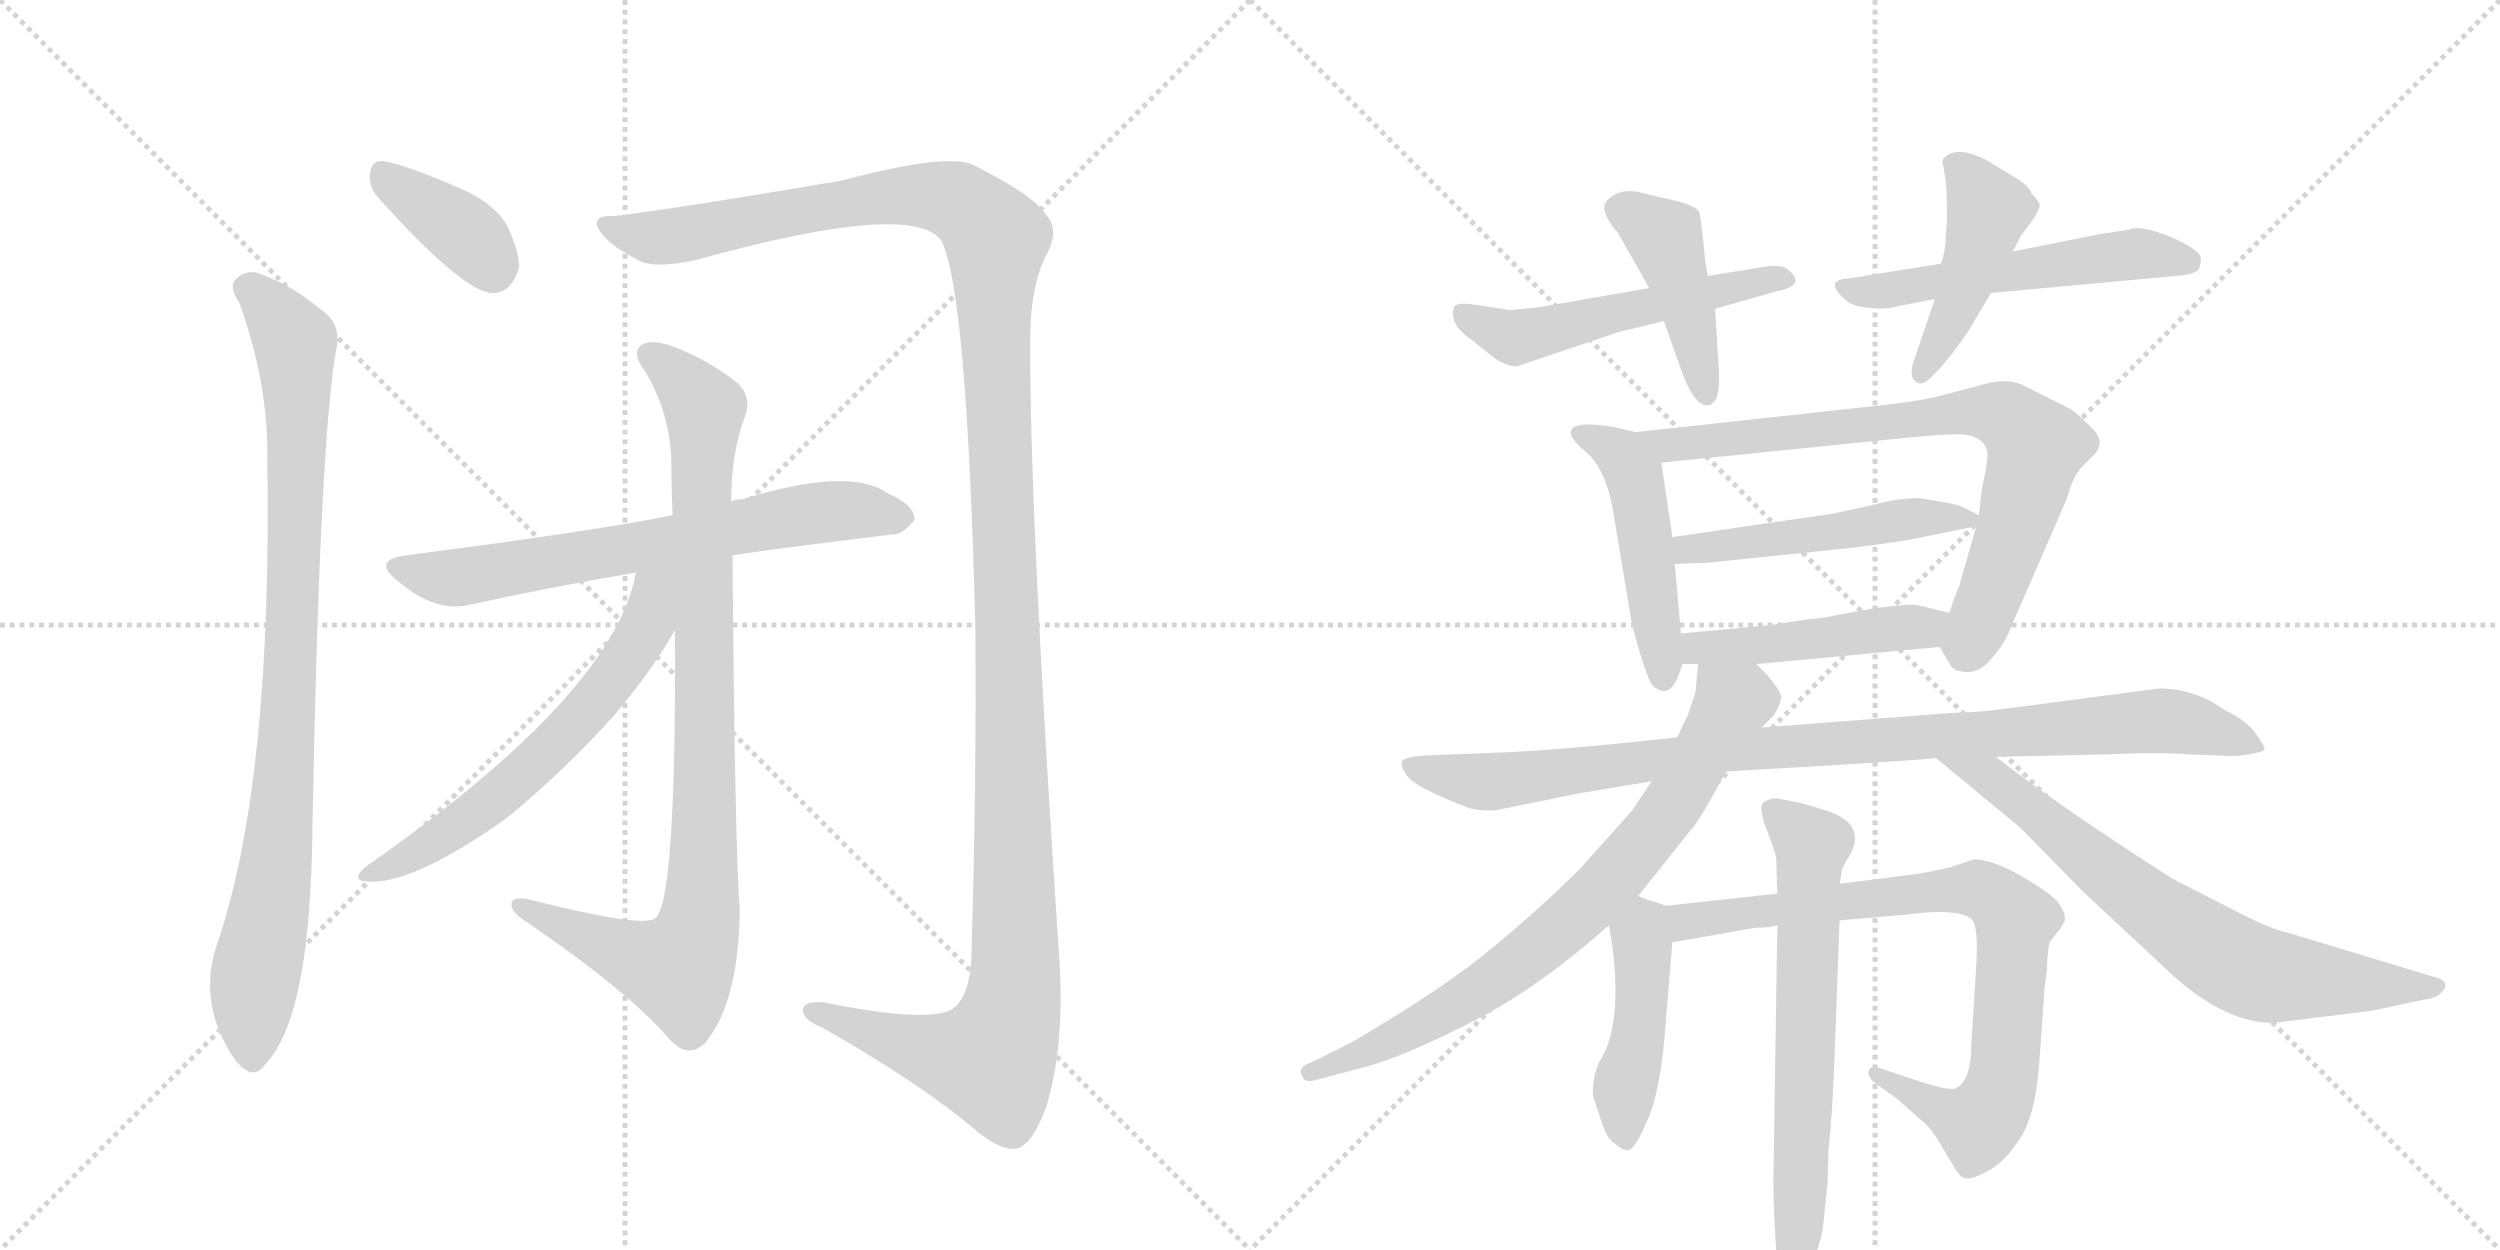 <svg version="1.1" viewBox="0 0 2048 1024" xmlns="http://www.w3.org/2000/svg">
  <g stroke="lightgray" stroke-dasharray="1,1" stroke-width="1" transform="scale(4, 4)">
    <line x1="0" y1="0" x2="256" y2="256"></line>
    <line x1="256" y1="0" x2="0" y2="256"></line>
    <line x1="128" y1="0" x2="128" y2="256"></line>
    <line x1="0" y1="128" x2="256" y2="128"></line>
    <line x1="256" y1="0" x2="512" y2="256"></line>
    <line x1="512" y1="0" x2="256" y2="256"></line>
    <line x1="384" y1="0" x2="384" y2="256"></line>
    <line x1="256" y1="128" x2="512" y2="128"></line>
  </g>
<g transform="scale(1, -1) translate(0, -850)">
   <style type="text/css">
    @keyframes keyframes0 {
      from {
       stroke: black;
       stroke-dashoffset: 373;
       stroke-width: 128;
       }
       55% {
       animation-timing-function: step-end;
       stroke: black;
       stroke-dashoffset: 0;
       stroke-width: 128;
       }
       to {
       stroke: black;
       stroke-width: 1024;
       }
       }
       #make-me-a-hanzi-animation-0 {
         animation: keyframes0 0.554s both;
         animation-delay: 0s;
         animation-timing-function: linear;
       }
    @keyframes keyframes1 {
      from {
       stroke: black;
       stroke-dashoffset: 904;
       stroke-width: 128;
       }
       75% {
       animation-timing-function: step-end;
       stroke: black;
       stroke-dashoffset: 0;
       stroke-width: 128;
       }
       to {
       stroke: black;
       stroke-width: 1024;
       }
       }
       #make-me-a-hanzi-animation-1 {
         animation: keyframes1 0.986s both;
         animation-delay: 0.554s;
         animation-timing-function: linear;
       }
    @keyframes keyframes2 {
      from {
       stroke: black;
       stroke-dashoffset: 1421;
       stroke-width: 128;
       }
       82% {
       animation-timing-function: step-end;
       stroke: black;
       stroke-dashoffset: 0;
       stroke-width: 128;
       }
       to {
       stroke: black;
       stroke-width: 1024;
       }
       }
       #make-me-a-hanzi-animation-2 {
         animation: keyframes2 1.406s both;
         animation-delay: 1.539s;
         animation-timing-function: linear;
       }
    @keyframes keyframes3 {
      from {
       stroke: black;
       stroke-dashoffset: 673;
       stroke-width: 128;
       }
       69% {
       animation-timing-function: step-end;
       stroke: black;
       stroke-dashoffset: 0;
       stroke-width: 128;
       }
       to {
       stroke: black;
       stroke-width: 1024;
       }
       }
       #make-me-a-hanzi-animation-3 {
         animation: keyframes3 0.798s both;
         animation-delay: 2.946s;
         animation-timing-function: linear;
       }
    @keyframes keyframes4 {
      from {
       stroke: black;
       stroke-dashoffset: 922;
       stroke-width: 128;
       }
       75% {
       animation-timing-function: step-end;
       stroke: black;
       stroke-dashoffset: 0;
       stroke-width: 128;
       }
       to {
       stroke: black;
       stroke-width: 1024;
       }
       }
       #make-me-a-hanzi-animation-4 {
         animation: keyframes4 1s both;
         animation-delay: 3.743s;
         animation-timing-function: linear;
       }
    @keyframes keyframes5 {
      from {
       stroke: black;
       stroke-dashoffset: 609;
       stroke-width: 128;
       }
       66% {
       animation-timing-function: step-end;
       stroke: black;
       stroke-dashoffset: 0;
       stroke-width: 128;
       }
       to {
       stroke: black;
       stroke-width: 1024;
       }
       }
       #make-me-a-hanzi-animation-5 {
         animation: keyframes5 0.746s both;
         animation-delay: 4.744s;
         animation-timing-function: linear;
       }
    @keyframes keyframes6 {
      from {
       stroke: black;
       stroke-dashoffset: 526;
       stroke-width: 128;
       }
       63% {
       animation-timing-function: step-end;
       stroke: black;
       stroke-dashoffset: 0;
       stroke-width: 128;
       }
       to {
       stroke: black;
       stroke-width: 1024;
       }
       }
       #make-me-a-hanzi-animation-6 {
         animation: keyframes6 0.678s both;
         animation-delay: 5.489s;
         animation-timing-function: linear;
       }
    @keyframes keyframes7 {
      from {
       stroke: black;
       stroke-dashoffset: 433;
       stroke-width: 128;
       }
       58% {
       animation-timing-function: step-end;
       stroke: black;
       stroke-dashoffset: 0;
       stroke-width: 128;
       }
       to {
       stroke: black;
       stroke-width: 1024;
       }
       }
       #make-me-a-hanzi-animation-7 {
         animation: keyframes7 0.602s both;
         animation-delay: 6.167s;
         animation-timing-function: linear;
       }
    @keyframes keyframes8 {
      from {
       stroke: black;
       stroke-dashoffset: 542;
       stroke-width: 128;
       }
       64% {
       animation-timing-function: step-end;
       stroke: black;
       stroke-dashoffset: 0;
       stroke-width: 128;
       }
       to {
       stroke: black;
       stroke-width: 1024;
       }
       }
       #make-me-a-hanzi-animation-8 {
         animation: keyframes8 0.691s both;
         animation-delay: 6.77s;
         animation-timing-function: linear;
       }
    @keyframes keyframes9 {
      from {
       stroke: black;
       stroke-dashoffset: 446;
       stroke-width: 128;
       }
       59% {
       animation-timing-function: step-end;
       stroke: black;
       stroke-dashoffset: 0;
       stroke-width: 128;
       }
       to {
       stroke: black;
       stroke-width: 1024;
       }
       }
       #make-me-a-hanzi-animation-9 {
         animation: keyframes9 0.613s both;
         animation-delay: 7.461s;
         animation-timing-function: linear;
       }
    @keyframes keyframes10 {
      from {
       stroke: black;
       stroke-dashoffset: 482;
       stroke-width: 128;
       }
       61% {
       animation-timing-function: step-end;
       stroke: black;
       stroke-dashoffset: 0;
       stroke-width: 128;
       }
       to {
       stroke: black;
       stroke-width: 1024;
       }
       }
       #make-me-a-hanzi-animation-10 {
         animation: keyframes10 0.642s both;
         animation-delay: 8.074s;
         animation-timing-function: linear;
       }
    @keyframes keyframes11 {
      from {
       stroke: black;
       stroke-dashoffset: 766;
       stroke-width: 128;
       }
       71% {
       animation-timing-function: step-end;
       stroke: black;
       stroke-dashoffset: 0;
       stroke-width: 128;
       }
       to {
       stroke: black;
       stroke-width: 1024;
       }
       }
       #make-me-a-hanzi-animation-11 {
         animation: keyframes11 0.873s both;
         animation-delay: 8.716s;
         animation-timing-function: linear;
       }
    @keyframes keyframes12 {
      from {
       stroke: black;
       stroke-dashoffset: 493;
       stroke-width: 128;
       }
       62% {
       animation-timing-function: step-end;
       stroke: black;
       stroke-dashoffset: 0;
       stroke-width: 128;
       }
       to {
       stroke: black;
       stroke-width: 1024;
       }
       }
       #make-me-a-hanzi-animation-12 {
         animation: keyframes12 0.651s both;
         animation-delay: 9.589s;
         animation-timing-function: linear;
       }
    @keyframes keyframes13 {
      from {
       stroke: black;
       stroke-dashoffset: 467;
       stroke-width: 128;
       }
       60% {
       animation-timing-function: step-end;
       stroke: black;
       stroke-dashoffset: 0;
       stroke-width: 128;
       }
       to {
       stroke: black;
       stroke-width: 1024;
       }
       }
       #make-me-a-hanzi-animation-13 {
         animation: keyframes13 0.63s both;
         animation-delay: 10.241s;
         animation-timing-function: linear;
       }
    @keyframes keyframes14 {
      from {
       stroke: black;
       stroke-dashoffset: 956;
       stroke-width: 128;
       }
       76% {
       animation-timing-function: step-end;
       stroke: black;
       stroke-dashoffset: 0;
       stroke-width: 128;
       }
       to {
       stroke: black;
       stroke-width: 1024;
       }
       }
       #make-me-a-hanzi-animation-14 {
         animation: keyframes14 1.028s both;
         animation-delay: 10.871s;
         animation-timing-function: linear;
       }
    @keyframes keyframes15 {
      from {
       stroke: black;
       stroke-dashoffset: 761;
       stroke-width: 128;
       }
       71% {
       animation-timing-function: step-end;
       stroke: black;
       stroke-dashoffset: 0;
       stroke-width: 128;
       }
       to {
       stroke: black;
       stroke-width: 1024;
       }
       }
       #make-me-a-hanzi-animation-15 {
         animation: keyframes15 0.869s both;
         animation-delay: 11.899s;
         animation-timing-function: linear;
       }
    @keyframes keyframes16 {
      from {
       stroke: black;
       stroke-dashoffset: 710;
       stroke-width: 128;
       }
       70% {
       animation-timing-function: step-end;
       stroke: black;
       stroke-dashoffset: 0;
       stroke-width: 128;
       }
       to {
       stroke: black;
       stroke-width: 1024;
       }
       }
       #make-me-a-hanzi-animation-16 {
         animation: keyframes16 0.828s both;
         animation-delay: 12.768s;
         animation-timing-function: linear;
       }
    @keyframes keyframes17 {
      from {
       stroke: black;
       stroke-dashoffset: 447;
       stroke-width: 128;
       }
       59% {
       animation-timing-function: step-end;
       stroke: black;
       stroke-dashoffset: 0;
       stroke-width: 128;
       }
       to {
       stroke: black;
       stroke-width: 1024;
       }
       }
       #make-me-a-hanzi-animation-17 {
         animation: keyframes17 0.614s both;
         animation-delay: 13.596s;
         animation-timing-function: linear;
       }
    @keyframes keyframes18 {
      from {
       stroke: black;
       stroke-dashoffset: 813;
       stroke-width: 128;
       }
       73% {
       animation-timing-function: step-end;
       stroke: black;
       stroke-dashoffset: 0;
       stroke-width: 128;
       }
       to {
       stroke: black;
       stroke-width: 1024;
       }
       }
       #make-me-a-hanzi-animation-18 {
         animation: keyframes18 0.912s both;
         animation-delay: 14.209s;
         animation-timing-function: linear;
       }
    @keyframes keyframes19 {
      from {
       stroke: black;
       stroke-dashoffset: 670;
       stroke-width: 128;
       }
       69% {
       animation-timing-function: step-end;
       stroke: black;
       stroke-dashoffset: 0;
       stroke-width: 128;
       }
       to {
       stroke: black;
       stroke-width: 1024;
       }
       }
       #make-me-a-hanzi-animation-19 {
         animation: keyframes19 0.795s both;
         animation-delay: 15.121s;
         animation-timing-function: linear;
       }
</style>
<path d="M 309 689 Q 379 611 403 610 Q 418 609 425 630 Q 426 643 415 666 Q 403 685 376 696 Q 333 715 314 718 Q 304 719 303 707 Q 302 698 309 689 Z" fill="lightgray"></path> 
<path d="M 196 602 Q 220 536 219 473 Q 223 212 179 80 Q 160 29 193 -19 L 195 -21 Q 208 -36 218 -21 Q 255 18 256 176 Q 262 494 276 567 Q 279 586 262 597 Q 237 618 209 627 Q 199 628 192 620 Q 188 614 196 602 Z" fill="lightgray"></path> 
<path d="M 503 673 Q 485 674 490 663 Q 497 650 521 638 Q 533 629 570 637 Q 747 686 771 653 Q 792 614 799 336 Q 800 210 796 75 Q 796 35 781 24 Q 763 11 674 29 Q 656 30 658 21 Q 659 14 674 8 Q 753 -37 797 -74 Q 819 -93 833 -91 Q 846 -87 857 -57 Q 872 -8 868 61 Q 843 434 844 573 Q 844 613 856 639 Q 869 661 857 674 Q 847 690 797 715 Q 776 725 689 702 Q 560 680 503 673 Z" fill="lightgray"></path> 
<path d="M 600 395 Q 616 398 729 412 Q 739 411 749 424 Q 750 436 727 446 Q 696 468 608 441 Q 602 441 599 439 L 551 428 Q 494 416 332 395 Q 304 391 326 374 Q 357 347 387 355 Q 445 368 521 381 L 600 395 Z" fill="lightgray"></path> 
<path d="M 553 334 Q 554 112 537 98 Q 528 89 430 114 Q 418 115 419 108 Q 420 102 431 95 Q 516 37 549 -2 Q 564 -18 578 -4 Q 605 29 606 104 Q 602 158 600 395 L 599 439 Q 599 479 610 508 Q 617 526 602 538 Q 577 557 549 567 Q 531 573 524 566 Q 518 559 529 545 Q 550 509 550 468 Q 550 449 551 428 L 553 334 Z" fill="lightgray"></path> 
<path d="M 521 381 Q 503 282 301 141 Q 286 129 300 128 Q 336 124 414 179 Q 463 219 504 265 Q 535 302 553 334 C 590 397 531 424 521 381 Z" fill="lightgray"></path> 
<path d="M 1351 614 L 1259 598 L 1237 596 L 1204 601 Q 1192 602 1191 598 Q 1187 584 1205 572 L 1225 556 Q 1237 549 1243 550 L 1326 578 L 1363 587 L 1405 597 L 1454 611 Q 1480 616 1466 628 Q 1462 633 1449 632 L 1399 624 L 1351 614 Z" fill="lightgray"></path> 
<path d="M 1325 660 L 1351 614 L 1363 587 L 1379 542 Q 1389 517 1399 518 Q 1410 519 1408 548 L 1405 597 L 1399 624 L 1397 635 Q 1394 669 1392 676 Q 1390 682 1366 687 L 1349 691 Q 1327 698 1316 685 Q 1312 680 1317 671 Q 1322 662 1325 660 Z" fill="lightgray"></path> 
<path d="M 1590 634 L 1515 622 Q 1494 621 1510 606 Q 1516 599 1530 598 Q 1544 596 1554 599 L 1585 605 L 1631 610 L 1783 624 Q 1797 625 1801 629 Q 1803 634 1803 638 Q 1803 645 1778 656 Q 1753 666 1745 662 L 1719 658 L 1649 644 L 1590 634 Z" fill="lightgray"></path> 
<path d="M 1595 669 L 1594 658 Q 1594 645 1590 634 L 1585 605 L 1567 552 Q 1565 545 1567 540 Q 1573 531 1583 542 Q 1594 552 1612 578 L 1631 610 L 1649 644 L 1655 656 L 1666 671 Q 1671 679 1671 682 Q 1671 684 1664 692 Q 1662 698 1650 705 L 1627 719 Q 1603 731 1593 721 Q 1590 719 1592 714 L 1594 701 Q 1595 690 1595 669 Z" fill="lightgray"></path> 
<path d="M 1340 496 L 1323 500 Q 1294 505 1288 499 Q 1283 493 1299 480 Q 1315 466 1321 434 L 1337 338 Q 1346 304 1352 291 Q 1356 285 1362 284 Q 1369 283 1374 294 L 1378 305 Q 1378 306 1379 306 C 1379 306 1379 306 1377 331 L 1372 388 L 1370 410 L 1361 471 C 1358 492 1358 492 1340 496 Z" fill="lightgray"></path> 
<path d="M 1589 320 L 1596 308 Q 1600 300 1607 300 Q 1620 297 1631 310 Q 1643 323 1649 340 L 1693 441 Q 1698 460 1706 468 L 1715 477 Q 1726 488 1713 500 Q 1701 512 1696 515 L 1656 535 Q 1642 541 1621 534 L 1590 526 Q 1572 521 1532 517 L 1340 496 C 1310 493 1331 468 1361 471 L 1568 492 Q 1590 494 1598 494 Q 1624 496 1628 480 Q 1629 474 1624 452 L 1621 428 L 1619 419 L 1605 370 Q 1601 361 1597 348 C 1588 322 1588 322 1589 320 Z" fill="lightgray"></path> 
<path d="M 1621 428 L 1607 435 Q 1604 437 1572 442 Q 1554 442 1533 436 L 1500 429 L 1370 410 C 1340 406 1342 387 1372 388 L 1399 389 L 1515 401 Q 1556 406 1570 409 L 1619 419 C 1633 422 1633 422 1621 428 Z" fill="lightgray"></path> 
<path d="M 1439 306 L 1589 320 C 1619 323 1626 341 1597 348 L 1580 352 Q 1568 356 1556 354 L 1537 352 L 1504 346 Q 1491 343 1483 343 L 1451 338 L 1377 331 C 1347 328 1349 306 1379 306 L 1391 306 L 1439 306 Z" fill="lightgray"></path> 
<path d="M 1414 218 L 1516 224 Q 1565 227 1586 229 L 1635 230 L 1726 232 Q 1769 234 1793 232 L 1821 231 Q 1830 230 1842 232 Q 1854 234 1855 236 Q 1856 238 1848 249 Q 1840 260 1823 268 Q 1798 286 1769 286 L 1647 270 Q 1618 266 1599 266 L 1443 254 L 1374 246 L 1327 241 Q 1277 236 1240 234 L 1166 231 Q 1152 230 1149 227 Q 1147 223 1151 217 Q 1156 206 1201 189 Q 1207 186 1224 186 L 1293 200 L 1353 210 L 1414 218 Z" fill="lightgray"></path> 
<path d="M 1342 116 L 1385 170 Q 1392 177 1414 218 L 1443 254 L 1453 264 Q 1457 270 1459 277 Q 1461 284 1439 306 C 1419 328 1394 336 1391 306 L 1389 283 L 1383 265 L 1374 246 L 1353 210 L 1337 186 L 1295 139 Q 1262 106 1223 74 Q 1184 41 1107 -4 L 1075 -20 Q 1062 -24 1067 -32 Q 1069 -37 1077 -35 L 1111 -26 Q 1145 -18 1200 10 Q 1256 37 1318 92 L 1342 116 Z" fill="lightgray"></path> 
<path d="M 1586 229 L 1655 172 L 1706 120 L 1781 50 Q 1824 12 1862 12 L 1943 22 L 1985 31 Q 1995 32 1999 36 Q 2010 46 1993 50 L 1874 86 Q 1859 89 1827 106 L 1780 130 Q 1686 190 1635 230 C 1611 248 1563 248 1586 229 Z" fill="lightgray"></path> 
<path d="M 1305 -48 L 1312 -69 Q 1317 -84 1323 -87 Q 1329 -92 1332 -92 Q 1338 -95 1349 -69 Q 1361 -44 1365 18 L 1370 78 C 1372 106 1372 106 1365 108 L 1353 112 Q 1351 112 1342 116 C 1314 128 1313 122 1318 92 L 1321 74 Q 1329 8 1310 -20 Q 1304 -34 1305 -48 Z" fill="lightgray"></path> 
<path d="M 1370 78 L 1438 90 Q 1450 90 1456 92 L 1507 96 L 1564 101 Q 1601 106 1614 98 Q 1621 94 1619 60 L 1615 -4 Q 1615 -37 1601 -42 Q 1595 -43 1573 -36 L 1540 -25 Q 1533 -22 1531 -27 Q 1529 -32 1537 -38 L 1554 -50 L 1573 -67 Q 1580 -72 1587 -83 L 1599 -103 Q 1605 -114 1609 -115 Q 1614 -117 1627 -110 Q 1641 -103 1651 -88 Q 1668 -68 1671 -15 L 1675 42 L 1677 56 Q 1677 70 1679 78 L 1685 86 Q 1686 86 1690 93 Q 1695 99 1685 112 Q 1676 121 1653 134 Q 1631 146 1617 146 L 1599 140 Q 1583 136 1570 134 L 1507 126 L 1456 118 L 1365 108 C 1335 105 1340 73 1370 78 Z" fill="lightgray"></path> 
<path d="M 1456 92 L 1453 -101 Q 1452 -129 1455 -174 Q 1459 -220 1465 -220 Q 1469 -221 1475 -215 Q 1481 -209 1485 -188 L 1493 -159 L 1497 -121 L 1498 -91 Q 1501 -66 1503 -12 L 1507 96 L 1507 126 L 1509 138 L 1512 144 Q 1533 174 1496 186 L 1476 192 L 1456 196 Q 1450 196 1445 193 Q 1440 189 1447 171 Q 1454 153 1455 148 L 1456 118 L 1456 92 Z" fill="lightgray"></path> 
      <clipPath id="make-me-a-hanzi-clip-0">
      <path d="M 309 689 Q 379 611 403 610 Q 418 609 425 630 Q 426 643 415 666 Q 403 685 376 696 Q 333 715 314 718 Q 304 719 303 707 Q 302 698 309 689 Z" fill="lightgray"></path>
      </clipPath>
      <path clip-path="url(#make-me-a-hanzi-clip-0)" d="M 316 705 L 378 662 L 404 629 " fill="none" id="make-me-a-hanzi-animation-0" stroke-dasharray="245 490" stroke-linecap="round"></path>

      <clipPath id="make-me-a-hanzi-clip-1">
      <path d="M 196 602 Q 220 536 219 473 Q 223 212 179 80 Q 160 29 193 -19 L 195 -21 Q 208 -36 218 -21 Q 255 18 256 176 Q 262 494 276 567 Q 279 586 262 597 Q 237 618 209 627 Q 199 628 192 620 Q 188 614 196 602 Z" fill="lightgray"></path>
      </clipPath>
      <path clip-path="url(#make-me-a-hanzi-clip-1)" d="M 202 615 L 242 569 L 244 503 L 232 189 L 209 53 L 207 -16 " fill="none" id="make-me-a-hanzi-animation-1" stroke-dasharray="776 1552" stroke-linecap="round"></path>

      <clipPath id="make-me-a-hanzi-clip-2">
      <path d="M 503 673 Q 485 674 490 663 Q 497 650 521 638 Q 533 629 570 637 Q 747 686 771 653 Q 792 614 799 336 Q 800 210 796 75 Q 796 35 781 24 Q 763 11 674 29 Q 656 30 658 21 Q 659 14 674 8 Q 753 -37 797 -74 Q 819 -93 833 -91 Q 846 -87 857 -57 Q 872 -8 868 61 Q 843 434 844 573 Q 844 613 856 639 Q 869 661 857 674 Q 847 690 797 715 Q 776 725 689 702 Q 560 680 503 673 Z" fill="lightgray"></path>
      </clipPath>
      <path clip-path="url(#make-me-a-hanzi-clip-2)" d="M 498 666 L 537 655 L 747 691 L 784 685 L 816 655 L 832 92 L 825 8 L 812 -19 L 796 -18 L 752 -9 L 684 19 L 666 21 " fill="none" id="make-me-a-hanzi-animation-2" stroke-dasharray="1293 2586" stroke-linecap="round"></path>

      <clipPath id="make-me-a-hanzi-clip-3">
      <path d="M 600 395 Q 616 398 729 412 Q 739 411 749 424 Q 750 436 727 446 Q 696 468 608 441 Q 602 441 599 439 L 551 428 Q 494 416 332 395 Q 304 391 326 374 Q 357 347 387 355 Q 445 368 521 381 L 600 395 Z" fill="lightgray"></path>
      </clipPath>
      <path clip-path="url(#make-me-a-hanzi-clip-3)" d="M 327 385 L 377 377 L 644 427 L 699 432 L 738 426 " fill="none" id="make-me-a-hanzi-animation-3" stroke-dasharray="545 1090" stroke-linecap="round"></path>

      <clipPath id="make-me-a-hanzi-clip-4">
      <path d="M 553 334 Q 554 112 537 98 Q 528 89 430 114 Q 418 115 419 108 Q 420 102 431 95 Q 516 37 549 -2 Q 564 -18 578 -4 Q 605 29 606 104 Q 602 158 600 395 L 599 439 Q 599 479 610 508 Q 617 526 602 538 Q 577 557 549 567 Q 531 573 524 566 Q 518 559 529 545 Q 550 509 550 468 Q 550 449 551 428 L 553 334 Z" fill="lightgray"></path>
      </clipPath>
      <path clip-path="url(#make-me-a-hanzi-clip-4)" d="M 532 560 L 559 538 L 577 512 L 573 95 L 556 56 L 514 68 L 426 108 " fill="none" id="make-me-a-hanzi-animation-4" stroke-dasharray="794 1588" stroke-linecap="round"></path>

      <clipPath id="make-me-a-hanzi-clip-5">
      <path d="M 521 381 Q 503 282 301 141 Q 286 129 300 128 Q 336 124 414 179 Q 463 219 504 265 Q 535 302 553 334 C 590 397 531 424 521 381 Z" fill="lightgray"></path>
      </clipPath>
      <path clip-path="url(#make-me-a-hanzi-clip-5)" d="M 545 380 L 530 338 L 509 304 L 454 239 L 378 175 L 305 134 " fill="none" id="make-me-a-hanzi-animation-5" stroke-dasharray="481 962" stroke-linecap="round"></path>

      <clipPath id="make-me-a-hanzi-clip-6">
      <path d="M 1351 614 L 1259 598 L 1237 596 L 1204 601 Q 1192 602 1191 598 Q 1187 584 1205 572 L 1225 556 Q 1237 549 1243 550 L 1326 578 L 1363 587 L 1405 597 L 1454 611 Q 1480 616 1466 628 Q 1462 633 1449 632 L 1399 624 L 1351 614 Z" fill="lightgray"></path>
      </clipPath>
      <path clip-path="url(#make-me-a-hanzi-clip-6)" d="M 1199 592 L 1240 573 L 1460 620 " fill="none" id="make-me-a-hanzi-animation-6" stroke-dasharray="398 796" stroke-linecap="round"></path>

      <clipPath id="make-me-a-hanzi-clip-7">
      <path d="M 1325 660 L 1351 614 L 1363 587 L 1379 542 Q 1389 517 1399 518 Q 1410 519 1408 548 L 1405 597 L 1399 624 L 1397 635 Q 1394 669 1392 676 Q 1390 682 1366 687 L 1349 691 Q 1327 698 1316 685 Q 1312 680 1317 671 Q 1322 662 1325 660 Z" fill="lightgray"></path>
      </clipPath>
      <path clip-path="url(#make-me-a-hanzi-clip-7)" d="M 1327 679 L 1364 656 L 1398 527 " fill="none" id="make-me-a-hanzi-animation-7" stroke-dasharray="305 610" stroke-linecap="round"></path>

      <clipPath id="make-me-a-hanzi-clip-8">
      <path d="M 1590 634 L 1515 622 Q 1494 621 1510 606 Q 1516 599 1530 598 Q 1544 596 1554 599 L 1585 605 L 1631 610 L 1783 624 Q 1797 625 1801 629 Q 1803 634 1803 638 Q 1803 645 1778 656 Q 1753 666 1745 662 L 1719 658 L 1649 644 L 1590 634 Z" fill="lightgray"></path>
      </clipPath>
      <path clip-path="url(#make-me-a-hanzi-clip-8)" d="M 1511 614 L 1546 612 L 1752 642 L 1794 635 " fill="none" id="make-me-a-hanzi-animation-8" stroke-dasharray="414 828" stroke-linecap="round"></path>

      <clipPath id="make-me-a-hanzi-clip-9">
      <path d="M 1595 669 L 1594 658 Q 1594 645 1590 634 L 1585 605 L 1567 552 Q 1565 545 1567 540 Q 1573 531 1583 542 Q 1594 552 1612 578 L 1631 610 L 1649 644 L 1655 656 L 1666 671 Q 1671 679 1671 682 Q 1671 684 1664 692 Q 1662 698 1650 705 L 1627 719 Q 1603 731 1593 721 Q 1590 719 1592 714 L 1594 701 Q 1595 690 1595 669 Z" fill="lightgray"></path>
      </clipPath>
      <path clip-path="url(#make-me-a-hanzi-clip-9)" d="M 1601 716 L 1628 676 L 1605 604 L 1575 545 " fill="none" id="make-me-a-hanzi-animation-9" stroke-dasharray="318 636" stroke-linecap="round"></path>

      <clipPath id="make-me-a-hanzi-clip-10">
      <path d="M 1340 496 L 1323 500 Q 1294 505 1288 499 Q 1283 493 1299 480 Q 1315 466 1321 434 L 1337 338 Q 1346 304 1352 291 Q 1356 285 1362 284 Q 1369 283 1374 294 L 1378 305 Q 1378 306 1379 306 C 1379 306 1379 306 1377 331 L 1372 388 L 1370 410 L 1361 471 C 1358 492 1358 492 1340 496 Z" fill="lightgray"></path>
      </clipPath>
      <path clip-path="url(#make-me-a-hanzi-clip-10)" d="M 1293 495 L 1323 481 L 1339 460 L 1363 295 " fill="none" id="make-me-a-hanzi-animation-10" stroke-dasharray="354 708" stroke-linecap="round"></path>

      <clipPath id="make-me-a-hanzi-clip-11">
      <path d="M 1589 320 L 1596 308 Q 1600 300 1607 300 Q 1620 297 1631 310 Q 1643 323 1649 340 L 1693 441 Q 1698 460 1706 468 L 1715 477 Q 1726 488 1713 500 Q 1701 512 1696 515 L 1656 535 Q 1642 541 1621 534 L 1590 526 Q 1572 521 1532 517 L 1340 496 C 1310 493 1331 468 1361 471 L 1568 492 Q 1590 494 1598 494 Q 1624 496 1628 480 Q 1629 474 1624 452 L 1621 428 L 1619 419 L 1605 370 Q 1601 361 1597 348 C 1588 322 1588 322 1589 320 Z" fill="lightgray"></path>
      </clipPath>
      <path clip-path="url(#make-me-a-hanzi-clip-11)" d="M 1348 495 L 1368 485 L 1621 513 L 1644 509 L 1668 484 L 1640 387 L 1617 329 L 1607 322 " fill="none" id="make-me-a-hanzi-animation-11" stroke-dasharray="638 1276" stroke-linecap="round"></path>

      <clipPath id="make-me-a-hanzi-clip-12">
      <path d="M 1621 428 L 1607 435 Q 1604 437 1572 442 Q 1554 442 1533 436 L 1500 429 L 1370 410 C 1340 406 1342 387 1372 388 L 1399 389 L 1515 401 Q 1556 406 1570 409 L 1619 419 C 1633 422 1633 422 1621 428 Z" fill="lightgray"></path>
      </clipPath>
      <path clip-path="url(#make-me-a-hanzi-clip-12)" d="M 1379 394 L 1383 400 L 1567 426 L 1611 425 " fill="none" id="make-me-a-hanzi-animation-12" stroke-dasharray="365 730" stroke-linecap="round"></path>

      <clipPath id="make-me-a-hanzi-clip-13">
      <path d="M 1439 306 L 1589 320 C 1619 323 1626 341 1597 348 L 1580 352 Q 1568 356 1556 354 L 1537 352 L 1504 346 Q 1491 343 1483 343 L 1451 338 L 1377 331 C 1347 328 1349 306 1379 306 L 1391 306 L 1439 306 Z" fill="lightgray"></path>
      </clipPath>
      <path clip-path="url(#make-me-a-hanzi-clip-13)" d="M 1385 313 L 1391 319 L 1576 335 L 1591 342 " fill="none" id="make-me-a-hanzi-animation-13" stroke-dasharray="339 678" stroke-linecap="round"></path>

      <clipPath id="make-me-a-hanzi-clip-14">
      <path d="M 1414 218 L 1516 224 Q 1565 227 1586 229 L 1635 230 L 1726 232 Q 1769 234 1793 232 L 1821 231 Q 1830 230 1842 232 Q 1854 234 1855 236 Q 1856 238 1848 249 Q 1840 260 1823 268 Q 1798 286 1769 286 L 1647 270 Q 1618 266 1599 266 L 1443 254 L 1374 246 L 1327 241 Q 1277 236 1240 234 L 1166 231 Q 1152 230 1149 227 Q 1147 223 1151 217 Q 1156 206 1201 189 Q 1207 186 1224 186 L 1293 200 L 1353 210 L 1414 218 Z" fill="lightgray"></path>
      </clipPath>
      <path clip-path="url(#make-me-a-hanzi-clip-14)" d="M 1154 223 L 1180 214 L 1226 210 L 1410 235 L 1774 260 L 1847 240 " fill="none" id="make-me-a-hanzi-animation-14" stroke-dasharray="828 1656" stroke-linecap="round"></path>

      <clipPath id="make-me-a-hanzi-clip-15">
      <path d="M 1342 116 L 1385 170 Q 1392 177 1414 218 L 1443 254 L 1453 264 Q 1457 270 1459 277 Q 1461 284 1439 306 C 1419 328 1394 336 1391 306 L 1389 283 L 1383 265 L 1374 246 L 1353 210 L 1337 186 L 1295 139 Q 1262 106 1223 74 Q 1184 41 1107 -4 L 1075 -20 Q 1062 -24 1067 -32 Q 1069 -37 1077 -35 L 1111 -26 Q 1145 -18 1200 10 Q 1256 37 1318 92 L 1342 116 Z" fill="lightgray"></path>
      </clipPath>
      <path clip-path="url(#make-me-a-hanzi-clip-15)" d="M 1397 300 L 1419 275 L 1415 266 L 1354 168 L 1313 121 L 1198 30 L 1145 0 L 1074 -28 " fill="none" id="make-me-a-hanzi-animation-15" stroke-dasharray="633 1266" stroke-linecap="round"></path>

      <clipPath id="make-me-a-hanzi-clip-16">
      <path d="M 1586 229 L 1655 172 L 1706 120 L 1781 50 Q 1824 12 1862 12 L 1943 22 L 1985 31 Q 1995 32 1999 36 Q 2010 46 1993 50 L 1874 86 Q 1859 89 1827 106 L 1780 130 Q 1686 190 1635 230 C 1611 248 1563 248 1586 229 Z" fill="lightgray"></path>
      </clipPath>
      <path clip-path="url(#make-me-a-hanzi-clip-16)" d="M 1592 225 L 1630 214 L 1751 115 L 1834 59 L 1859 50 L 1990 40 " fill="none" id="make-me-a-hanzi-animation-16" stroke-dasharray="582 1164" stroke-linecap="round"></path>

      <clipPath id="make-me-a-hanzi-clip-17">
      <path d="M 1305 -48 L 1312 -69 Q 1317 -84 1323 -87 Q 1329 -92 1332 -92 Q 1338 -95 1349 -69 Q 1361 -44 1365 18 L 1370 78 C 1372 106 1372 106 1365 108 L 1353 112 Q 1351 112 1342 116 C 1314 128 1313 122 1318 92 L 1321 74 Q 1329 8 1310 -20 Q 1304 -34 1305 -48 Z" fill="lightgray"></path>
      </clipPath>
      <path clip-path="url(#make-me-a-hanzi-clip-17)" d="M 1344 106 L 1344 10 L 1331 -42 L 1331 -83 " fill="none" id="make-me-a-hanzi-animation-17" stroke-dasharray="319 638" stroke-linecap="round"></path>

      <clipPath id="make-me-a-hanzi-clip-18">
      <path d="M 1370 78 L 1438 90 Q 1450 90 1456 92 L 1507 96 L 1564 101 Q 1601 106 1614 98 Q 1621 94 1619 60 L 1615 -4 Q 1615 -37 1601 -42 Q 1595 -43 1573 -36 L 1540 -25 Q 1533 -22 1531 -27 Q 1529 -32 1537 -38 L 1554 -50 L 1573 -67 Q 1580 -72 1587 -83 L 1599 -103 Q 1605 -114 1609 -115 Q 1614 -117 1627 -110 Q 1641 -103 1651 -88 Q 1668 -68 1671 -15 L 1675 42 L 1677 56 Q 1677 70 1679 78 L 1685 86 Q 1686 86 1690 93 Q 1695 99 1685 112 Q 1676 121 1653 134 Q 1631 146 1617 146 L 1599 140 Q 1583 136 1570 134 L 1507 126 L 1456 118 L 1365 108 C 1335 105 1340 73 1370 78 Z" fill="lightgray"></path>
      </clipPath>
      <path clip-path="url(#make-me-a-hanzi-clip-18)" d="M 1373 102 L 1382 95 L 1595 122 L 1620 122 L 1635 114 L 1651 96 L 1643 -23 L 1630 -60 L 1619 -71 L 1537 -31 " fill="none" id="make-me-a-hanzi-animation-18" stroke-dasharray="685 1370" stroke-linecap="round"></path>

      <clipPath id="make-me-a-hanzi-clip-19">
      <path d="M 1456 92 L 1453 -101 Q 1452 -129 1455 -174 Q 1459 -220 1465 -220 Q 1469 -221 1475 -215 Q 1481 -209 1485 -188 L 1493 -159 L 1497 -121 L 1498 -91 Q 1501 -66 1503 -12 L 1507 96 L 1507 126 L 1509 138 L 1512 144 Q 1533 174 1496 186 L 1476 192 L 1456 196 Q 1450 196 1445 193 Q 1440 189 1447 171 Q 1454 153 1455 148 L 1456 118 L 1456 92 Z" fill="lightgray"></path>
      </clipPath>
      <path clip-path="url(#make-me-a-hanzi-clip-19)" d="M 1453 187 L 1484 154 L 1468 -214 " fill="none" id="make-me-a-hanzi-animation-19" stroke-dasharray="542 1084" stroke-linecap="round"></path>

</g>
</svg>
